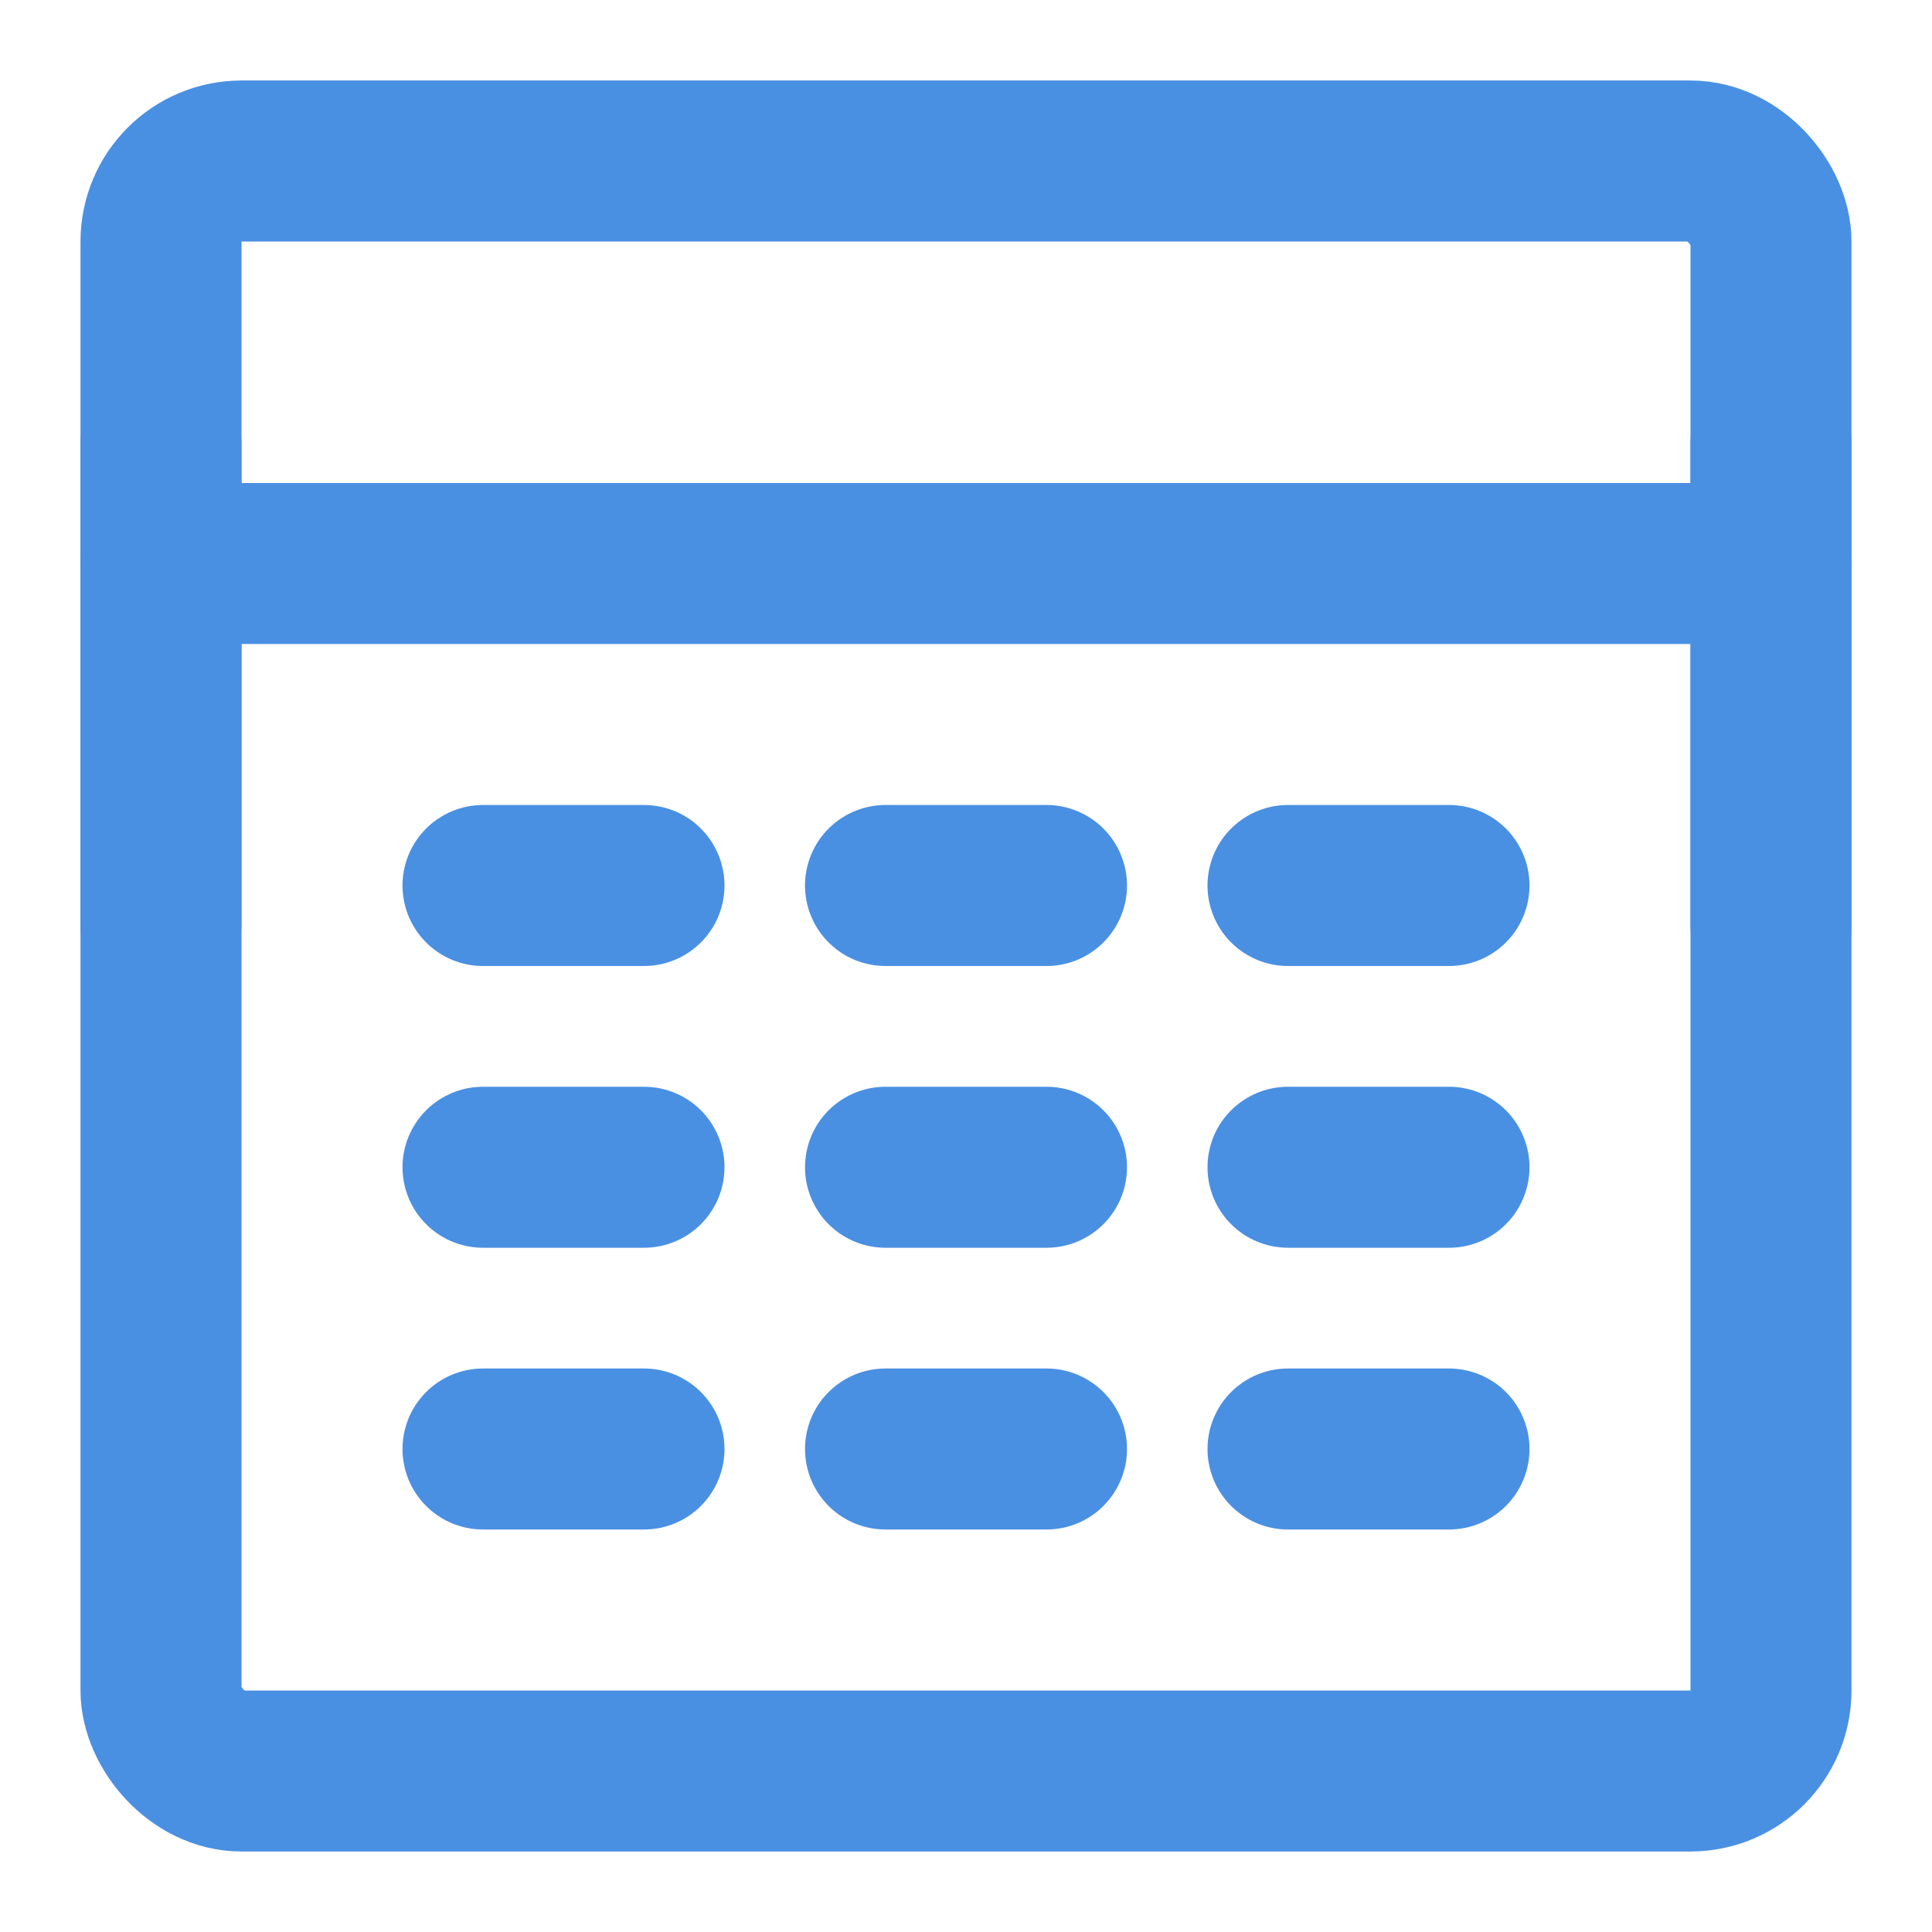 <?xml version="1.0" encoding="UTF-8"?><svg width="21" height="21" viewBox="0 0 48 48" fill="none" xmlns="http://www.w3.org/2000/svg"><rect x="4" y="4" width="40" height="40" rx="2" fill="none" stroke="#4a90e2" stroke-width="4" stroke-linecap="round" stroke-linejoin="round"/><path d="M4 14H44" stroke="#4a90e2" stroke-width="4" stroke-linecap="round" stroke-linejoin="round"/><line x1="44" y1="11" x2="44" y2="23" stroke="#4a90e2" stroke-width="4" stroke-linecap="round" stroke-linejoin="round"/><path d="M12 22H16" stroke="#4a90e2" stroke-width="4" stroke-linecap="round" stroke-linejoin="round"/><path d="M22 22H26" stroke="#4a90e2" stroke-width="4" stroke-linecap="round" stroke-linejoin="round"/><path d="M32 22H36" stroke="#4a90e2" stroke-width="4" stroke-linecap="round" stroke-linejoin="round"/><path d="M12 29H16" stroke="#4a90e2" stroke-width="4" stroke-linecap="round" stroke-linejoin="round"/><path d="M22 29H26" stroke="#4a90e2" stroke-width="4" stroke-linecap="round" stroke-linejoin="round"/><path d="M32 29H36" stroke="#4a90e2" stroke-width="4" stroke-linecap="round" stroke-linejoin="round"/><path d="M12 36H16" stroke="#4a90e2" stroke-width="4" stroke-linecap="round" stroke-linejoin="round"/><path d="M22 36H26" stroke="#4a90e2" stroke-width="4" stroke-linecap="round" stroke-linejoin="round"/><path d="M32 36H36" stroke="#4a90e2" stroke-width="4" stroke-linecap="round" stroke-linejoin="round"/><line x1="4" y1="11" x2="4" y2="23" stroke="#4a90e2" stroke-width="4" stroke-linecap="round" stroke-linejoin="round"/></svg>